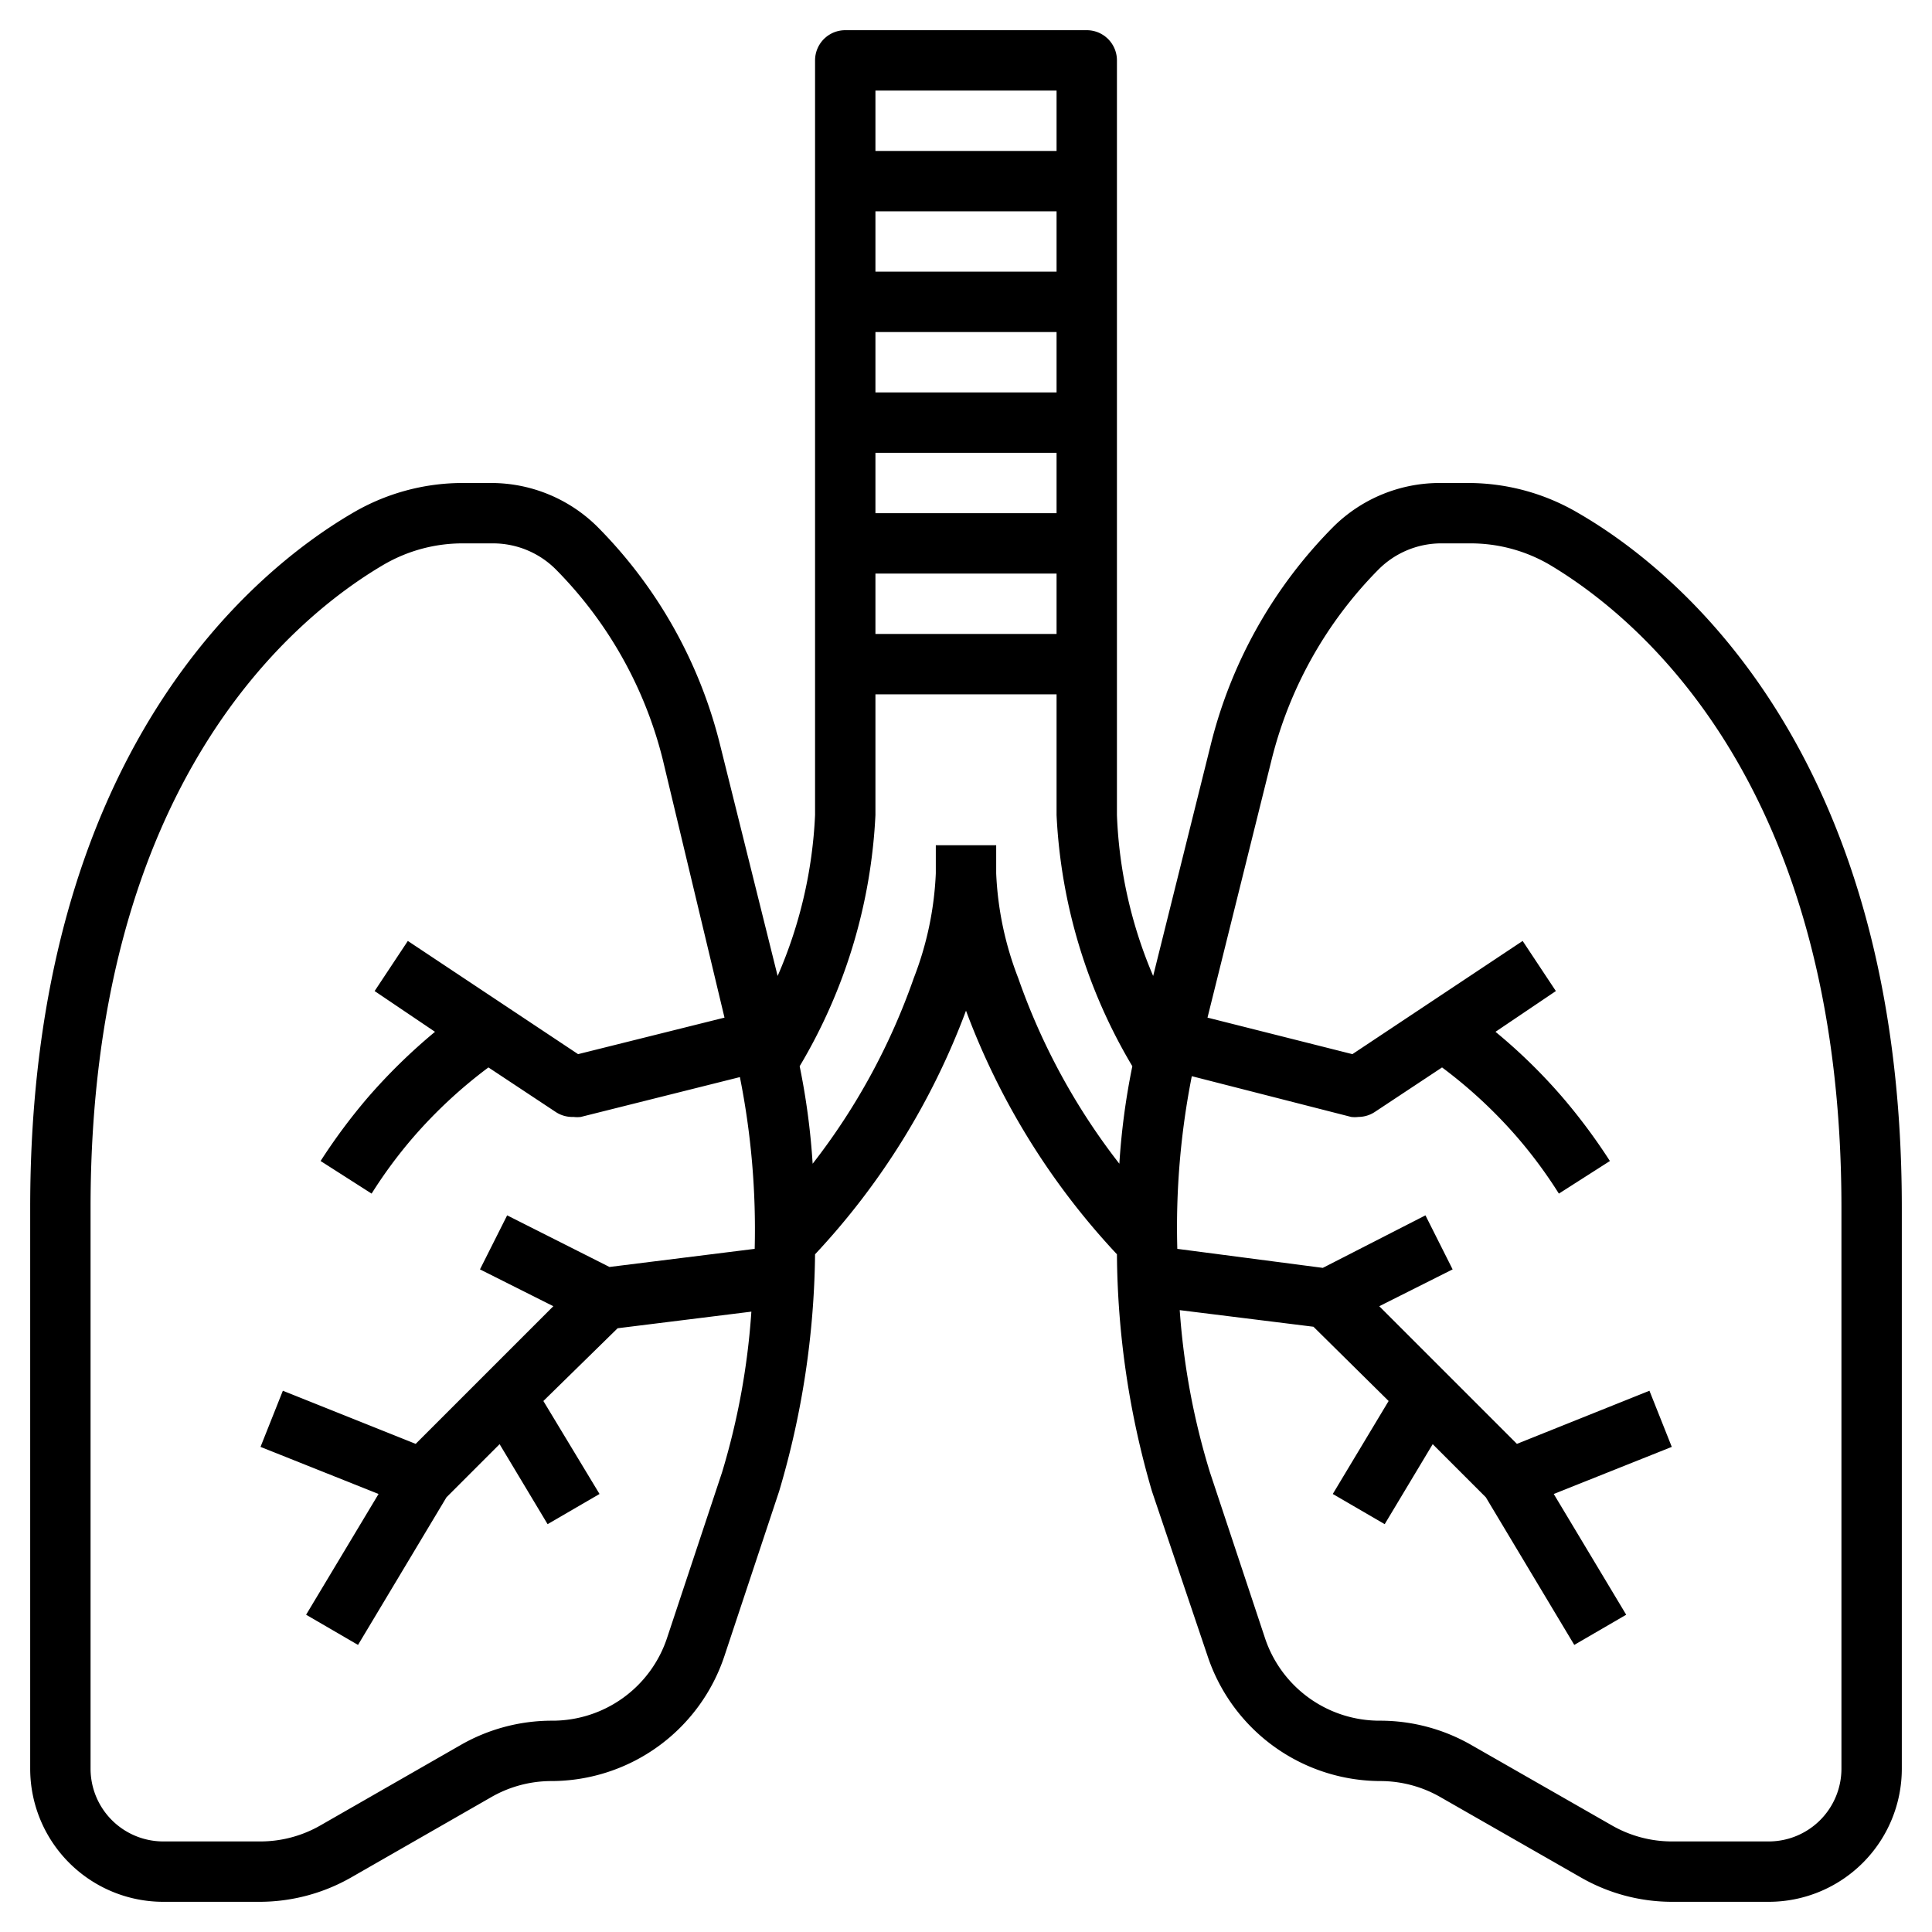 <?xml version="1.0" encoding="UTF-8"?>
<svg xmlns="http://www.w3.org/2000/svg" viewBox="0 0 64 64" width="512" height="512"><g id="Artboard_16" data-name="Artboard 16"><path d="M52.29,17a7.19,7.19,0,0,0-3.63-1h-1a5,5,0,0,0-3.49,1.45,15.54,15.54,0,0,0-4.06,7.21l-1.91,7.67A15,15,0,0,1,37,27V2a1,1,0,0,0-1-1H28a1,1,0,0,0-1,1V27a15,15,0,0,1-1.24,5.33l-1.91-7.67a15.54,15.54,0,0,0-4.06-7.21A5,5,0,0,0,16.3,16h-1a7.19,7.19,0,0,0-3.63,1C8.49,18.86,1,24.88,1,40V58.59A4.41,4.41,0,0,0,5.4,63H8.62a6.13,6.13,0,0,0,3-.8l4.64-2.66a4,4,0,0,1,2-.54A6.05,6.05,0,0,0,24,54.85l1.81-5.45A28.59,28.59,0,0,0,27,41.55a24.1,24.1,0,0,0,5-8.07,24.1,24.1,0,0,0,5,8.07,28.59,28.59,0,0,0,1.16,7.85L40,54.85A6.05,6.05,0,0,0,45.73,59a4,4,0,0,1,2,.54l4.65,2.66a6.07,6.07,0,0,0,3,.8H58.6A4.41,4.41,0,0,0,63,58.59V40C63,24.88,55.51,18.86,52.29,17ZM35,21H29V19h6Zm0-4H29V15h6Zm0-4H29V11h6Zm0-4H29V7h6Zm0-6V5H29V3ZM23.92,48.77l-1.81,5.45A4,4,0,0,1,18.27,57a6.07,6.07,0,0,0-3,.8l-4.64,2.66a4,4,0,0,1-2,.54H5.4A2.41,2.41,0,0,1,3,58.59V40c0-14.09,6.8-19.59,9.72-21.3a5.19,5.19,0,0,1,2.62-.7h1a2.94,2.94,0,0,1,2.07.86,13.63,13.63,0,0,1,3.54,6.28L24,33.71l-4.85,1.21-5.64-3.75-1.1,1.66,2,1.35a18.94,18.94,0,0,0-2.22,2.17,19.24,19.24,0,0,0-1.57,2.11l1.69,1.08a15.4,15.4,0,0,1,1.4-1.89,15.79,15.79,0,0,1,2.47-2.29l2.22,1.47A1,1,0,0,0,19,37a1,1,0,0,0,.24,0l5.27-1.32A25.77,25.77,0,0,1,25,41.37l-4.81.6-3.39-1.71-.9,1.79,2.43,1.22-4.56,4.56L9.37,46.07l-.74,1.86,3.91,1.56-2.4,4,1.72,1,2.93-4.89,1.76-1.76,1.59,2.65,1.72-1L18,46.41,20.46,44l4.43-.55A23.88,23.88,0,0,1,23.92,48.77ZM33,28.93V28H31v.93a10.82,10.82,0,0,1-.73,3.47,21.57,21.57,0,0,1-3.35,6.15,23.39,23.39,0,0,0-.43-3.23A17.93,17.93,0,0,0,29,27V23h6v4a17.93,17.93,0,0,0,2.51,8.32,23.39,23.39,0,0,0-.43,3.23,21.57,21.57,0,0,1-3.35-6.15A10.82,10.82,0,0,1,33,28.93ZM61,58.59A2.41,2.41,0,0,1,58.6,61H55.38a4,4,0,0,1-2-.54L48.73,57.8a6.07,6.07,0,0,0-3-.8,4,4,0,0,1-3.84-2.78l-1.81-5.45a23.88,23.88,0,0,1-1-5.37l4.43.55L46,46.41l-1.85,3.08,1.72,1,1.59-2.65,1.76,1.76,2.93,4.89,1.72-1-2.4-4,3.91-1.56-.74-1.86-4.39,1.76-4.56-4.56,2.43-1.22-.9-1.79L43.82,42,39,41.37a25.77,25.77,0,0,1,.48-5.72L44.76,37A1,1,0,0,0,45,37a1,1,0,0,0,.55-.17l2.22-1.47a15.79,15.79,0,0,1,2.47,2.29,15.4,15.4,0,0,1,1.4,1.89l1.69-1.08a19.24,19.24,0,0,0-1.57-2.11,18.2,18.2,0,0,0-2.22-2.17l2-1.35-1.1-1.66-5.64,3.75L40,33.71l2.13-8.57a13.63,13.63,0,0,1,3.54-6.28A2.94,2.94,0,0,1,47.7,18h1a5.19,5.19,0,0,1,2.62.7C54.2,20.41,61,25.91,61,40Z"/></g></svg>
